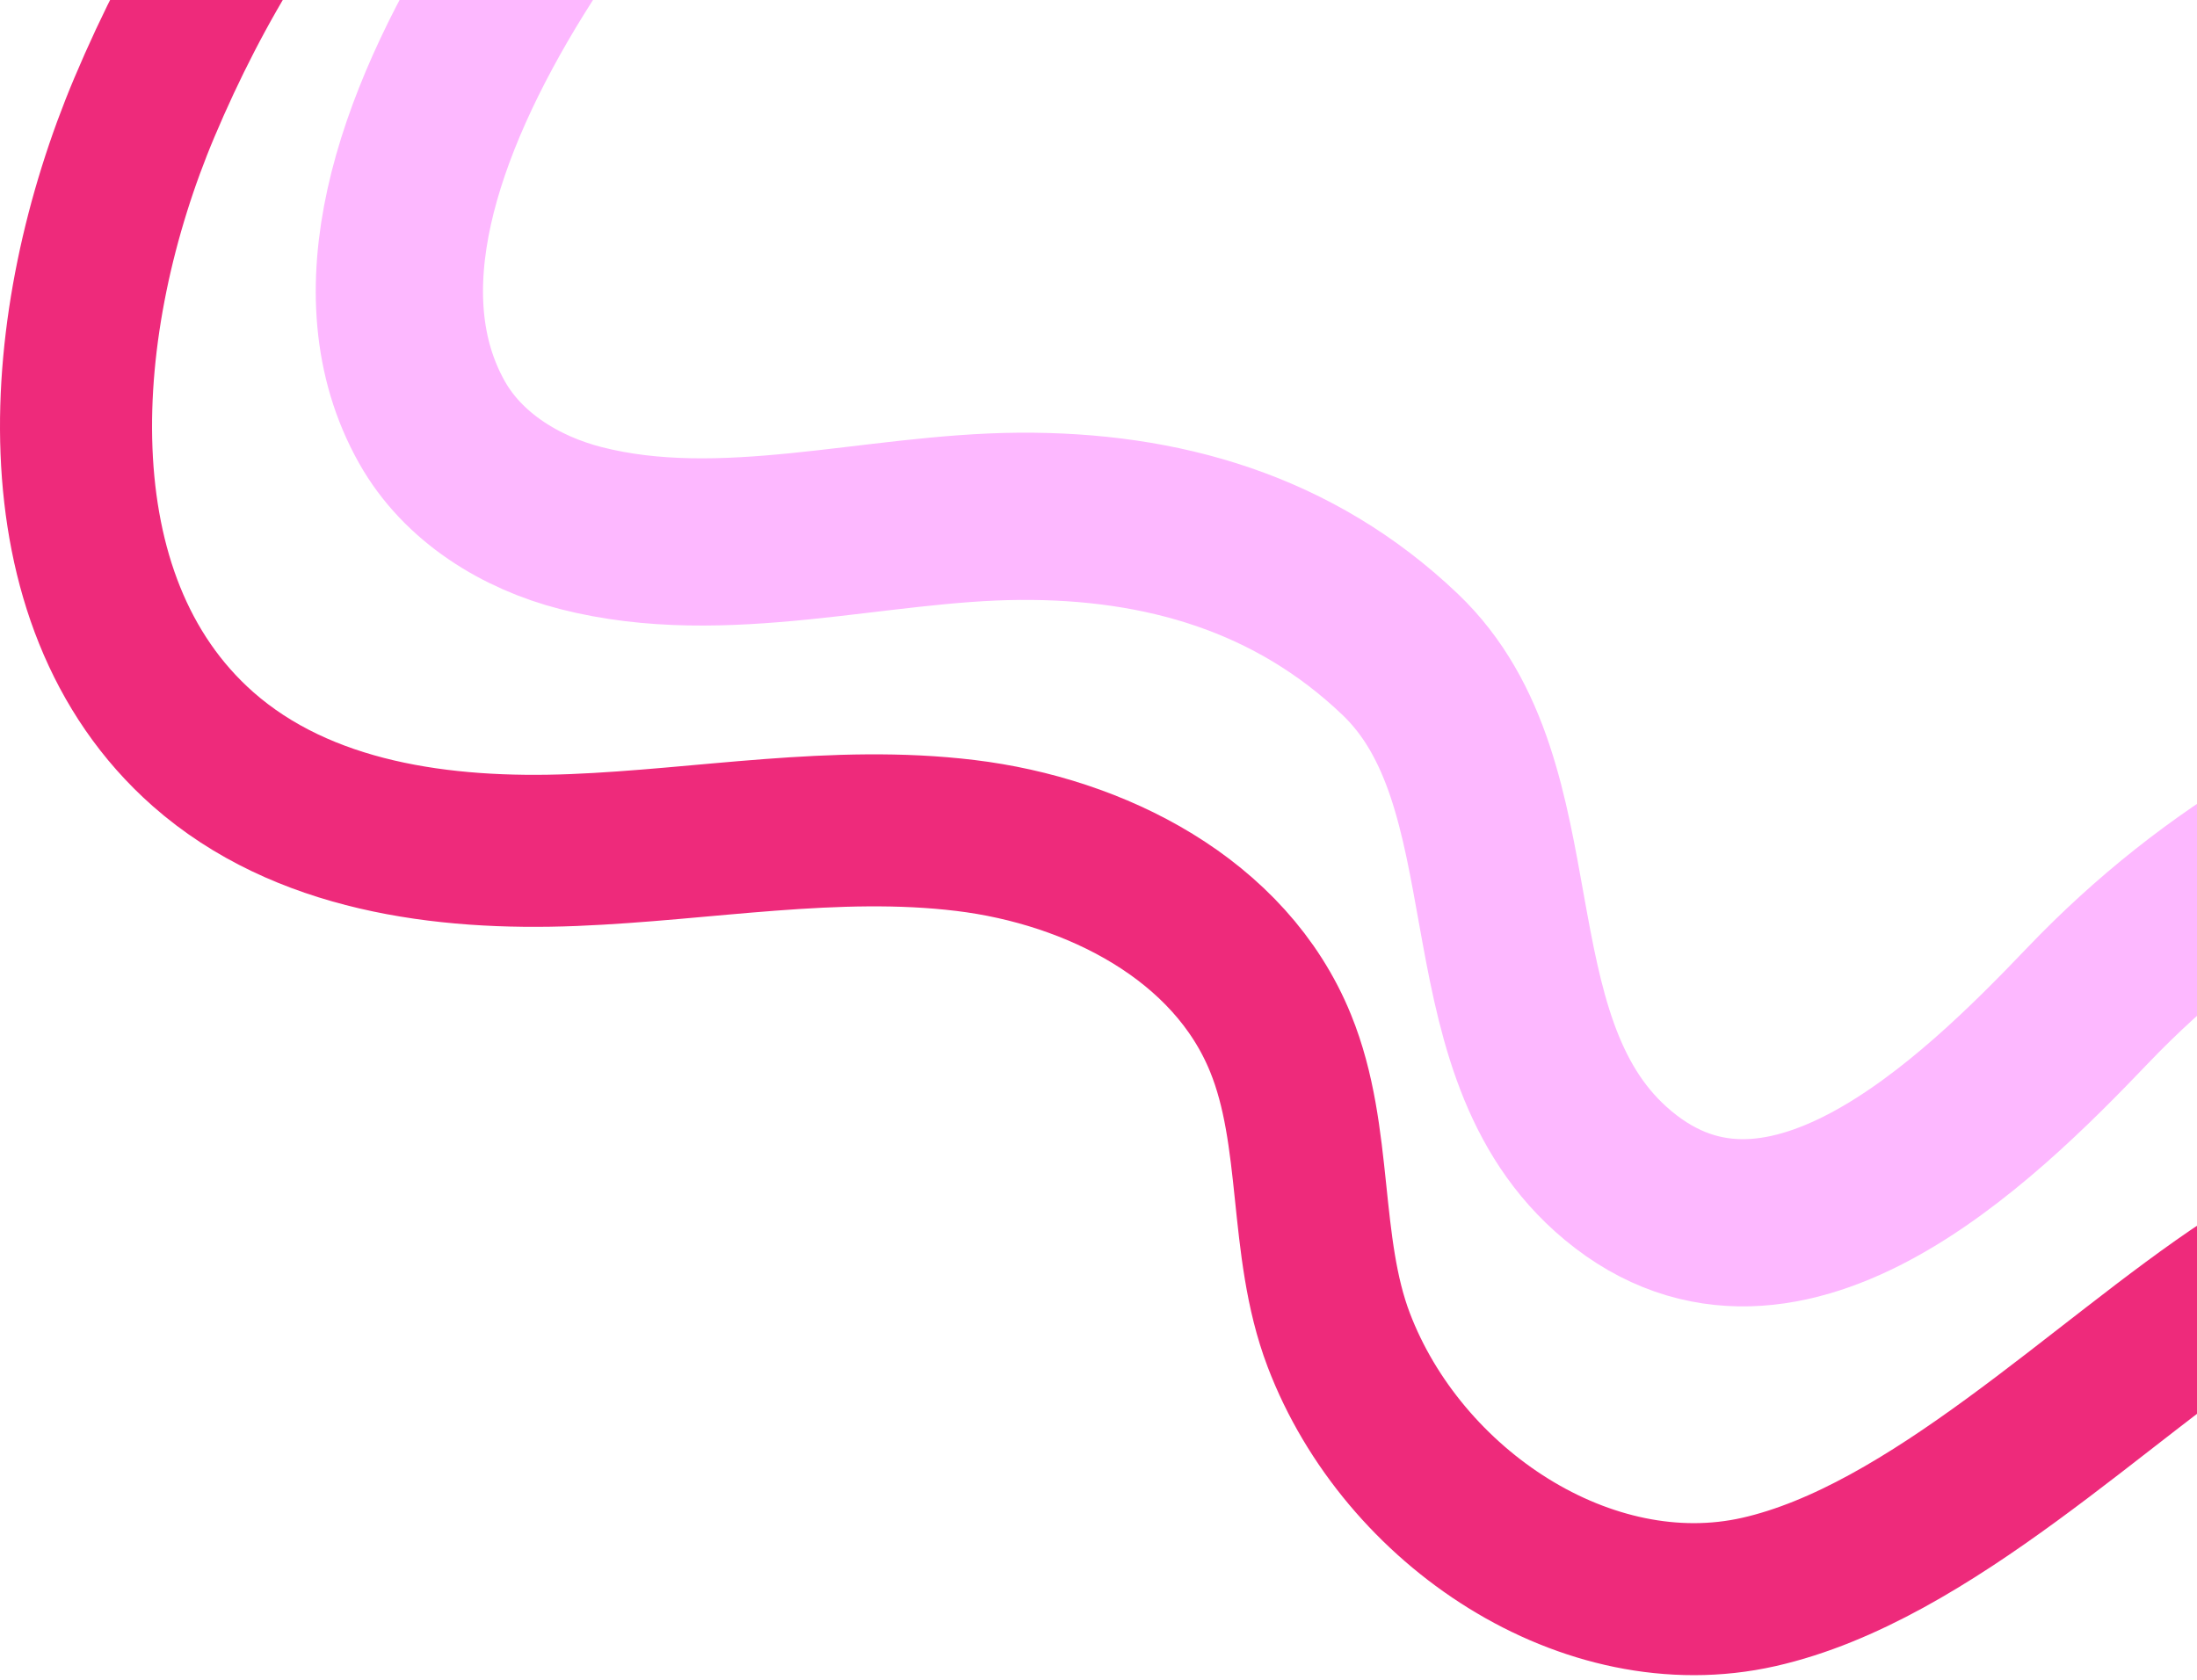 <svg width="289" height="221" viewBox="0 0 289 221" fill="none" xmlns="http://www.w3.org/2000/svg">
<path d="M47.227 -29.696C35.047 -17.34 25.827 -2.049 18.997 14.127C7.257 41.928 4.347 78.811 26.707 98.56C39.787 110.082 58.257 112.523 75.457 111.833C92.657 111.143 109.887 107.848 126.987 109.918C144.087 111.987 161.827 120.904 168.457 137.266C173.457 149.55 171.387 163.883 176.097 176.28C184.507 198.398 208.827 214.543 231.357 209.446C253.887 204.349 276.167 181.696 295.587 168.887C324.957 149.498 358.527 133.816 393.357 135.742" stroke="#EE2A7B" stroke-width="20" stroke-linecap="round" stroke-linejoin="round"/>
<path d="M108.927 -52.513C86.527 -32.95 37.927 21.87 56.797 55.51C60.877 62.8 68.497 67.454 76.427 69.482C95.237 74.291 115.107 68.061 134.077 67.928C152.867 67.794 170.217 72.777 184.167 86.081C202.167 103.225 192.617 136.463 211.857 153.792C233.727 173.469 260.097 147.49 274.607 132.303C308.137 97.222 352.997 88.675 399.377 90.374" stroke="#FDB8FF" stroke-width="22" stroke-linecap="round" stroke-linejoin="round"/>
</svg>
